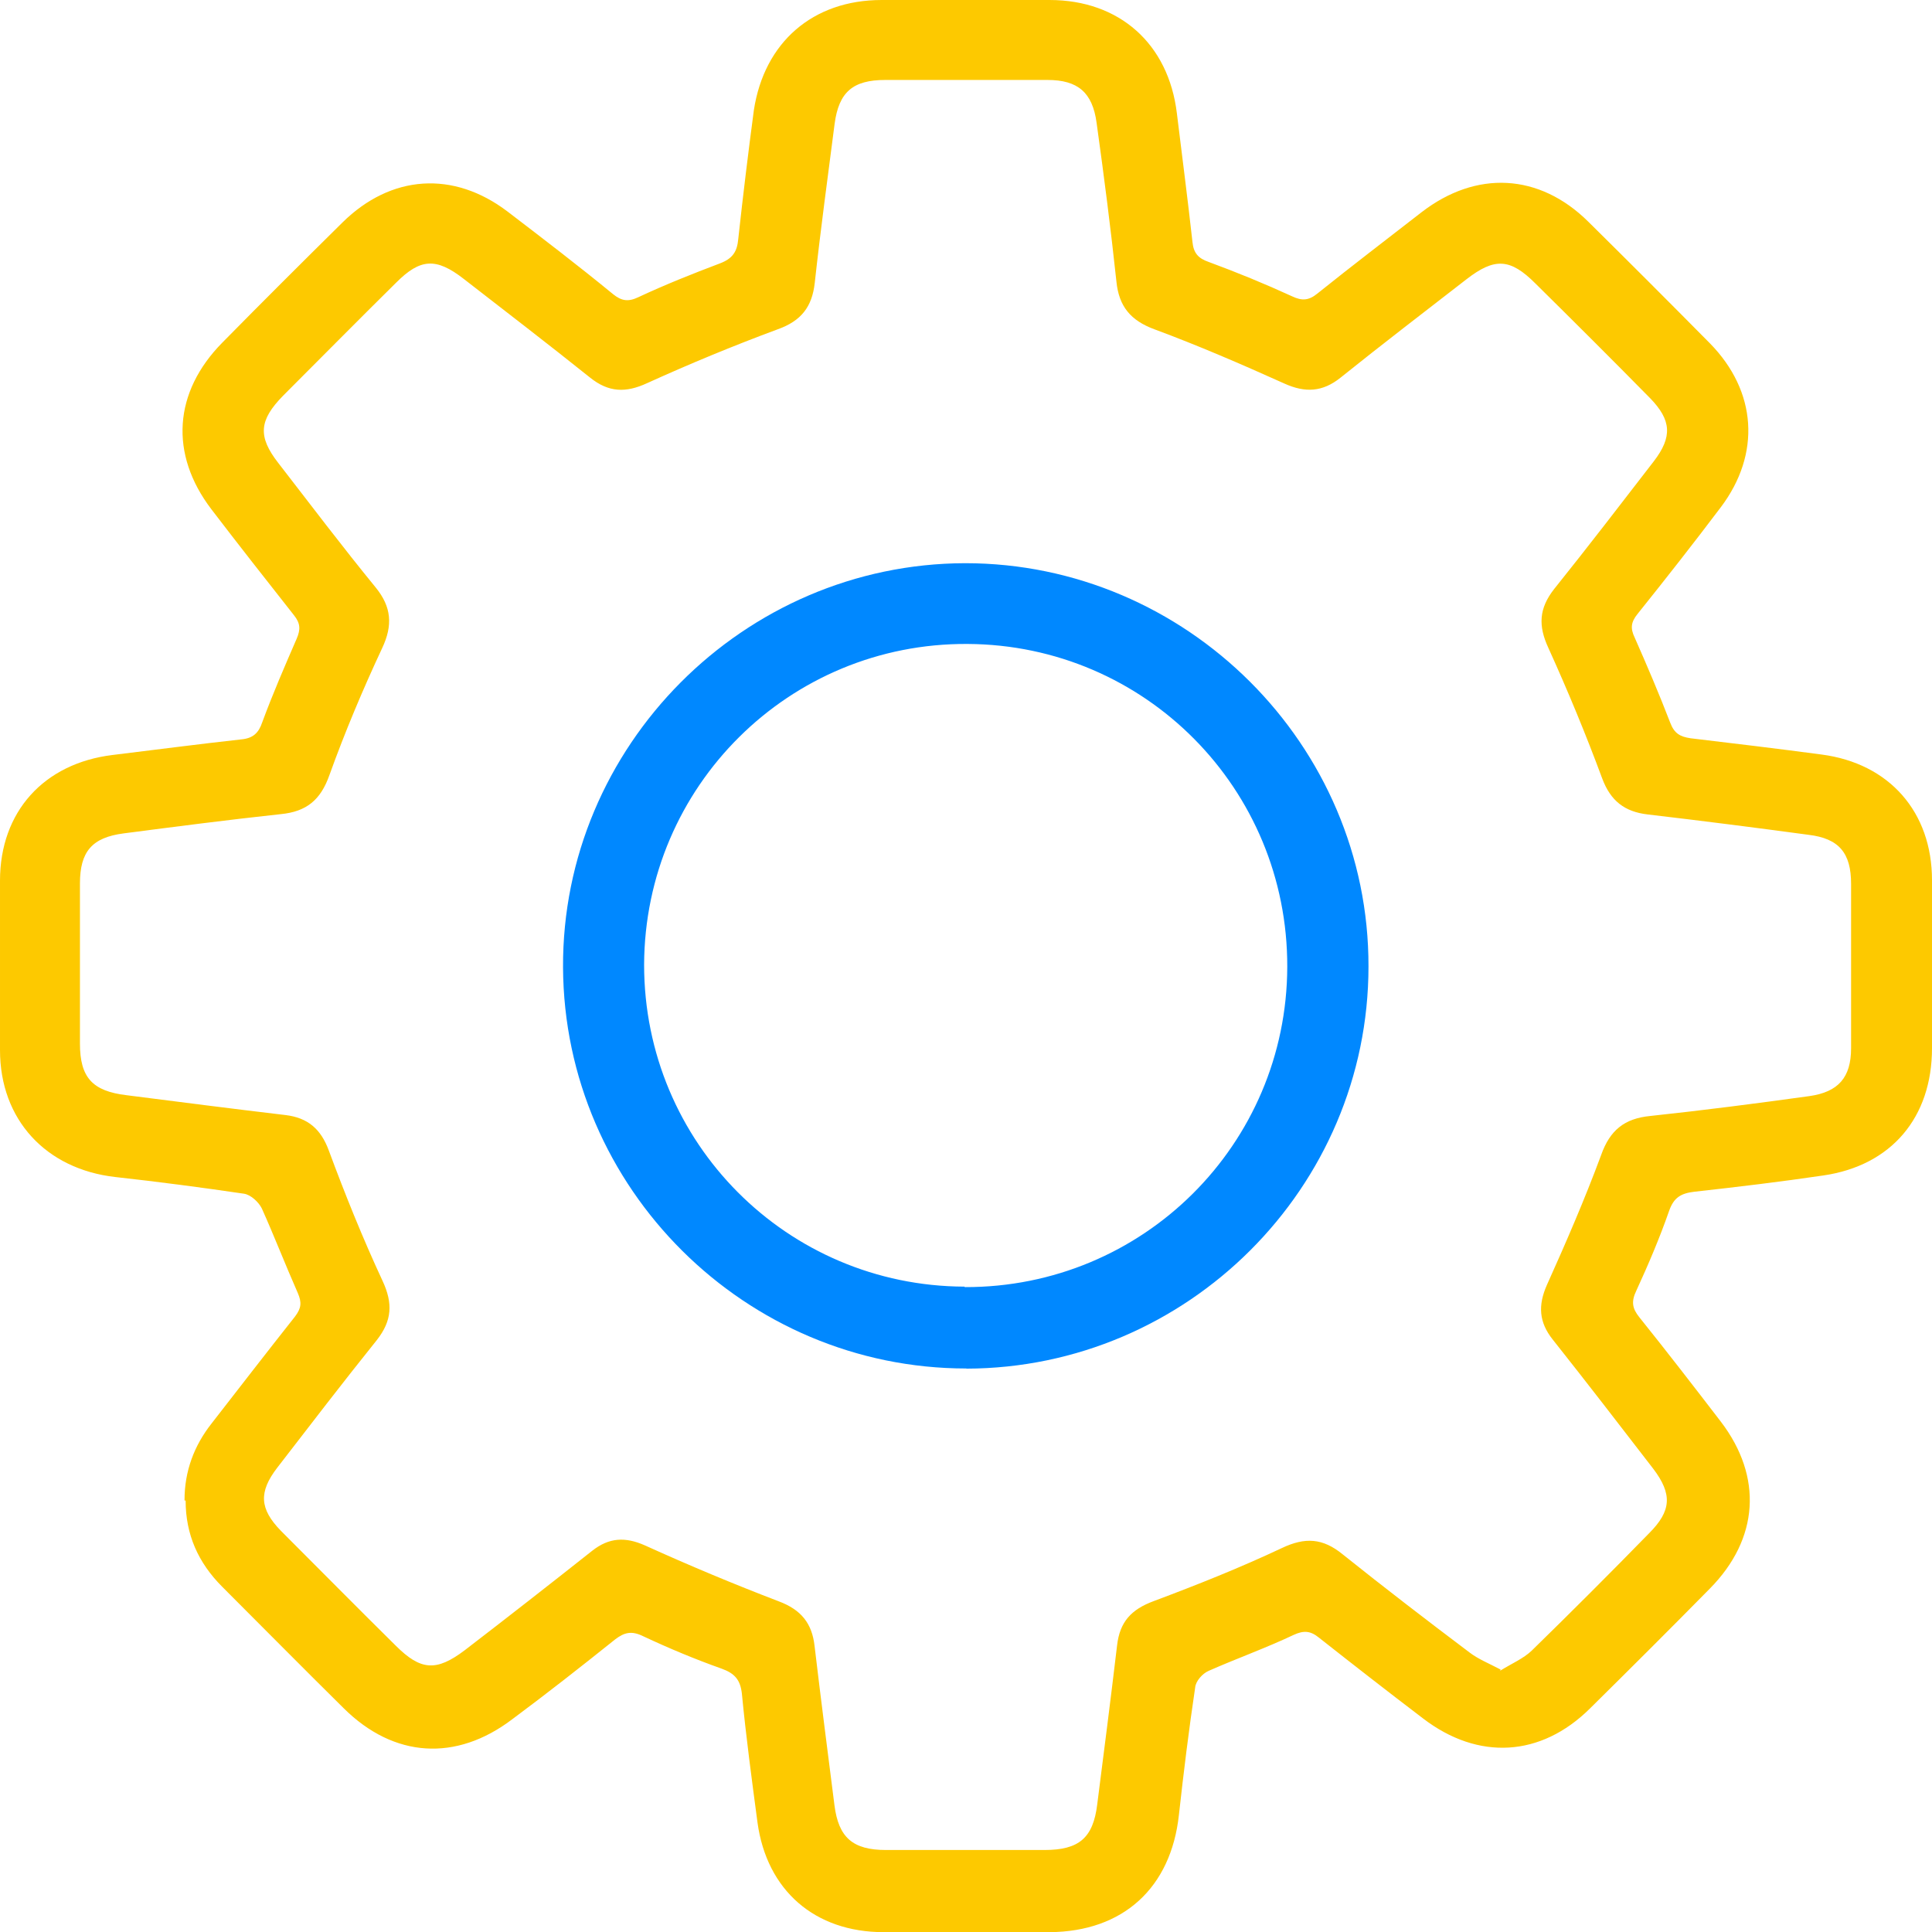 <?xml version="1.0" encoding="UTF-8"?>
<svg id="Layer_2" xmlns="http://www.w3.org/2000/svg" viewBox="0 0 122.5 122.51">
  <defs>
    <style>
      .cls-1 {
        fill: #fdc900;
      }

      .cls-2 {
        fill: #08f;
      }
    </style>
  </defs>
  <g id="Layer_1-2" data-name="Layer_1">
    <g id="Layer_1-2">
      <g id="Layer_1-2-2" data-name="Layer_1-2">
        <g>
          <path class="cls-1" d="M11.7,95.11c0-1.82.6-3.44,1.72-4.86,1.75-2.25,3.51-4.53,5.29-6.78.4-.53.43-.89.17-1.49-.79-1.79-1.49-3.6-2.28-5.36-.2-.4-.69-.86-1.12-.93-2.71-.4-5.46-.76-8.17-1.06-4.4-.5-7.31-3.64-7.31-8.04v-10.75c0-4.37,2.78-7.44,7.14-7.97,2.71-.33,5.46-.69,8.17-.99.73-.07,1.09-.4,1.32-1.09.66-1.79,1.42-3.54,2.18-5.29.26-.6.23-.99-.17-1.49-1.75-2.22-3.51-4.46-5.23-6.71-2.68-3.51-2.41-7.44.69-10.58,2.51-2.55,5.06-5.09,7.61-7.61,3.08-3.04,7.04-3.31,10.48-.69,2.25,1.72,4.5,3.44,6.68,5.23.53.43.96.5,1.59.2,1.69-.79,3.44-1.49,5.19-2.15.79-.3,1.09-.73,1.16-1.55.3-2.75.63-5.46.99-8.17.66-4.3,3.74-6.98,8.1-6.98h10.65c4.43,0,7.54,2.78,8.07,7.18.33,2.71.69,5.46.99,8.17.07.69.36,1.03,1.03,1.26,1.79.66,3.57,1.39,5.29,2.18.63.3,1.06.26,1.59-.17,2.18-1.75,4.4-3.44,6.61-5.16,3.47-2.68,7.47-2.48,10.58.6,2.58,2.55,5.16,5.13,7.71,7.71,2.98,3.04,3.24,7.01.69,10.39-1.72,2.28-3.51,4.56-5.29,6.78-.4.5-.46.89-.17,1.49.79,1.79,1.55,3.57,2.25,5.39.26.69.63.89,1.29.99,2.78.33,5.52.66,8.3,1.03,4.3.56,7.01,3.64,7.01,7.97v10.65c0,4.4-2.58,7.44-6.88,8.07-2.71.4-5.46.73-8.17,1.03-.86.1-1.32.36-1.62,1.22-.6,1.72-1.32,3.41-2.08,5.06-.33.69-.26,1.12.2,1.69,1.75,2.18,3.44,4.37,5.16,6.61,2.68,3.51,2.41,7.44-.69,10.58-2.51,2.55-5.06,5.09-7.61,7.61-3.11,3.08-7.08,3.31-10.58.63-2.22-1.69-4.43-3.41-6.61-5.13-.53-.43-.96-.46-1.59-.17-1.75.83-3.6,1.49-5.39,2.28-.4.17-.83.66-.86,1.06-.4,2.68-.73,5.36-1.03,8.07-.5,4.63-3.54,7.41-8.2,7.44h-10.52c-4.37,0-7.41-2.65-8-6.95-.36-2.71-.73-5.46-.99-8.17-.1-.89-.46-1.29-1.29-1.59-1.69-.6-3.34-1.29-4.96-2.05-.73-.36-1.19-.26-1.79.2-2.15,1.72-4.3,3.41-6.52,5.06-3.57,2.71-7.51,2.45-10.68-.69-2.58-2.55-5.13-5.13-7.71-7.71-1.52-1.52-2.32-3.31-2.32-5.46l-.1-.03h.03ZM95.14,105.92c.69-.43,1.46-.76,1.98-1.26,2.51-2.45,4.99-4.93,7.44-7.44,1.42-1.42,1.49-2.48.26-4.1-2.12-2.75-4.23-5.49-6.38-8.2-.86-1.09-.93-2.15-.36-3.44,1.22-2.71,2.41-5.46,3.44-8.24.56-1.59,1.49-2.32,3.11-2.48,3.37-.36,6.71-.79,10.09-1.26,1.85-.26,2.65-1.19,2.65-3.04v-10.42c0-1.95-.76-2.88-2.71-3.11-3.41-.46-6.78-.89-10.19-1.29-1.46-.17-2.35-.86-2.88-2.28-1.03-2.78-2.18-5.56-3.41-8.27-.66-1.42-.6-2.51.36-3.74,2.15-2.68,4.23-5.39,6.32-8.1,1.19-1.55,1.12-2.61-.23-4-2.41-2.45-4.83-4.86-7.28-7.28-1.59-1.59-2.58-1.65-4.37-.26-2.68,2.08-5.36,4.13-8,6.25-1.12.89-2.22.96-3.54.36-2.71-1.22-5.46-2.41-8.24-3.44-1.52-.56-2.25-1.46-2.41-3.01-.36-3.37-.79-6.71-1.26-10.09-.26-1.92-1.19-2.71-3.11-2.71h-10.29c-2.05,0-2.94.76-3.21,2.78-.43,3.34-.89,6.71-1.26,10.09-.17,1.52-.86,2.41-2.35,2.94-2.78,1.03-5.56,2.18-8.27,3.41-1.36.63-2.45.6-3.64-.36-2.65-2.12-5.32-4.17-8-6.25-1.75-1.36-2.75-1.29-4.27.23-2.41,2.38-4.8,4.8-7.18,7.18-1.52,1.55-1.62,2.58-.3,4.27,2.05,2.65,4.07,5.32,6.18,7.9.99,1.22,1.09,2.38.4,3.84-1.22,2.61-2.35,5.29-3.34,8.04-.56,1.59-1.46,2.32-3.08,2.48-3.34.36-6.65.79-9.96,1.22-2.02.26-2.78,1.16-2.78,3.18v10.15c0,2.15.79,3.01,2.94,3.27,3.37.43,6.71.86,10.09,1.26,1.42.17,2.25.89,2.75,2.25,1.03,2.78,2.15,5.56,3.41,8.27.66,1.42.6,2.51-.36,3.74-2.15,2.68-4.23,5.39-6.32,8.1-1.19,1.55-1.12,2.61.23,4,2.41,2.41,4.83,4.86,7.28,7.28,1.59,1.59,2.58,1.65,4.37.3,2.71-2.08,5.42-4.2,8.1-6.32,1.06-.83,2.08-.89,3.34-.33,2.78,1.26,5.62,2.45,8.47,3.54,1.42.53,2.12,1.39,2.28,2.84.4,3.37.83,6.71,1.26,10.09.26,2.05,1.16,2.84,3.27,2.84h10.05c2.18,0,3.08-.76,3.34-2.88.43-3.37.86-6.71,1.26-10.09.17-1.49.89-2.28,2.32-2.81,2.75-1.03,5.49-2.12,8.14-3.37,1.46-.69,2.58-.63,3.84.4,2.65,2.12,5.32,4.17,8.04,6.22.56.43,1.22.69,1.98,1.09l-.03.07h.02Z"/>
          <path class="cls-2" d="M61.27,86.77c-13.99,0-25.5-11.41-25.57-25.43-.07-14.02,11.44-25.6,25.5-25.63,14.02,0,25.6,11.51,25.57,25.57,0,14.02-11.48,25.47-25.5,25.5h0ZM61.18,81.61c11.28.03,20.41-9.03,20.44-20.31s-9-20.41-20.27-20.47c-11.31-.07-20.47,9.03-20.51,20.34,0,11.28,9.06,20.37,20.31,20.41,0,0,.03.03.03.03Z"/>
        </g>
      </g>
    </g>
  </g>
</svg>